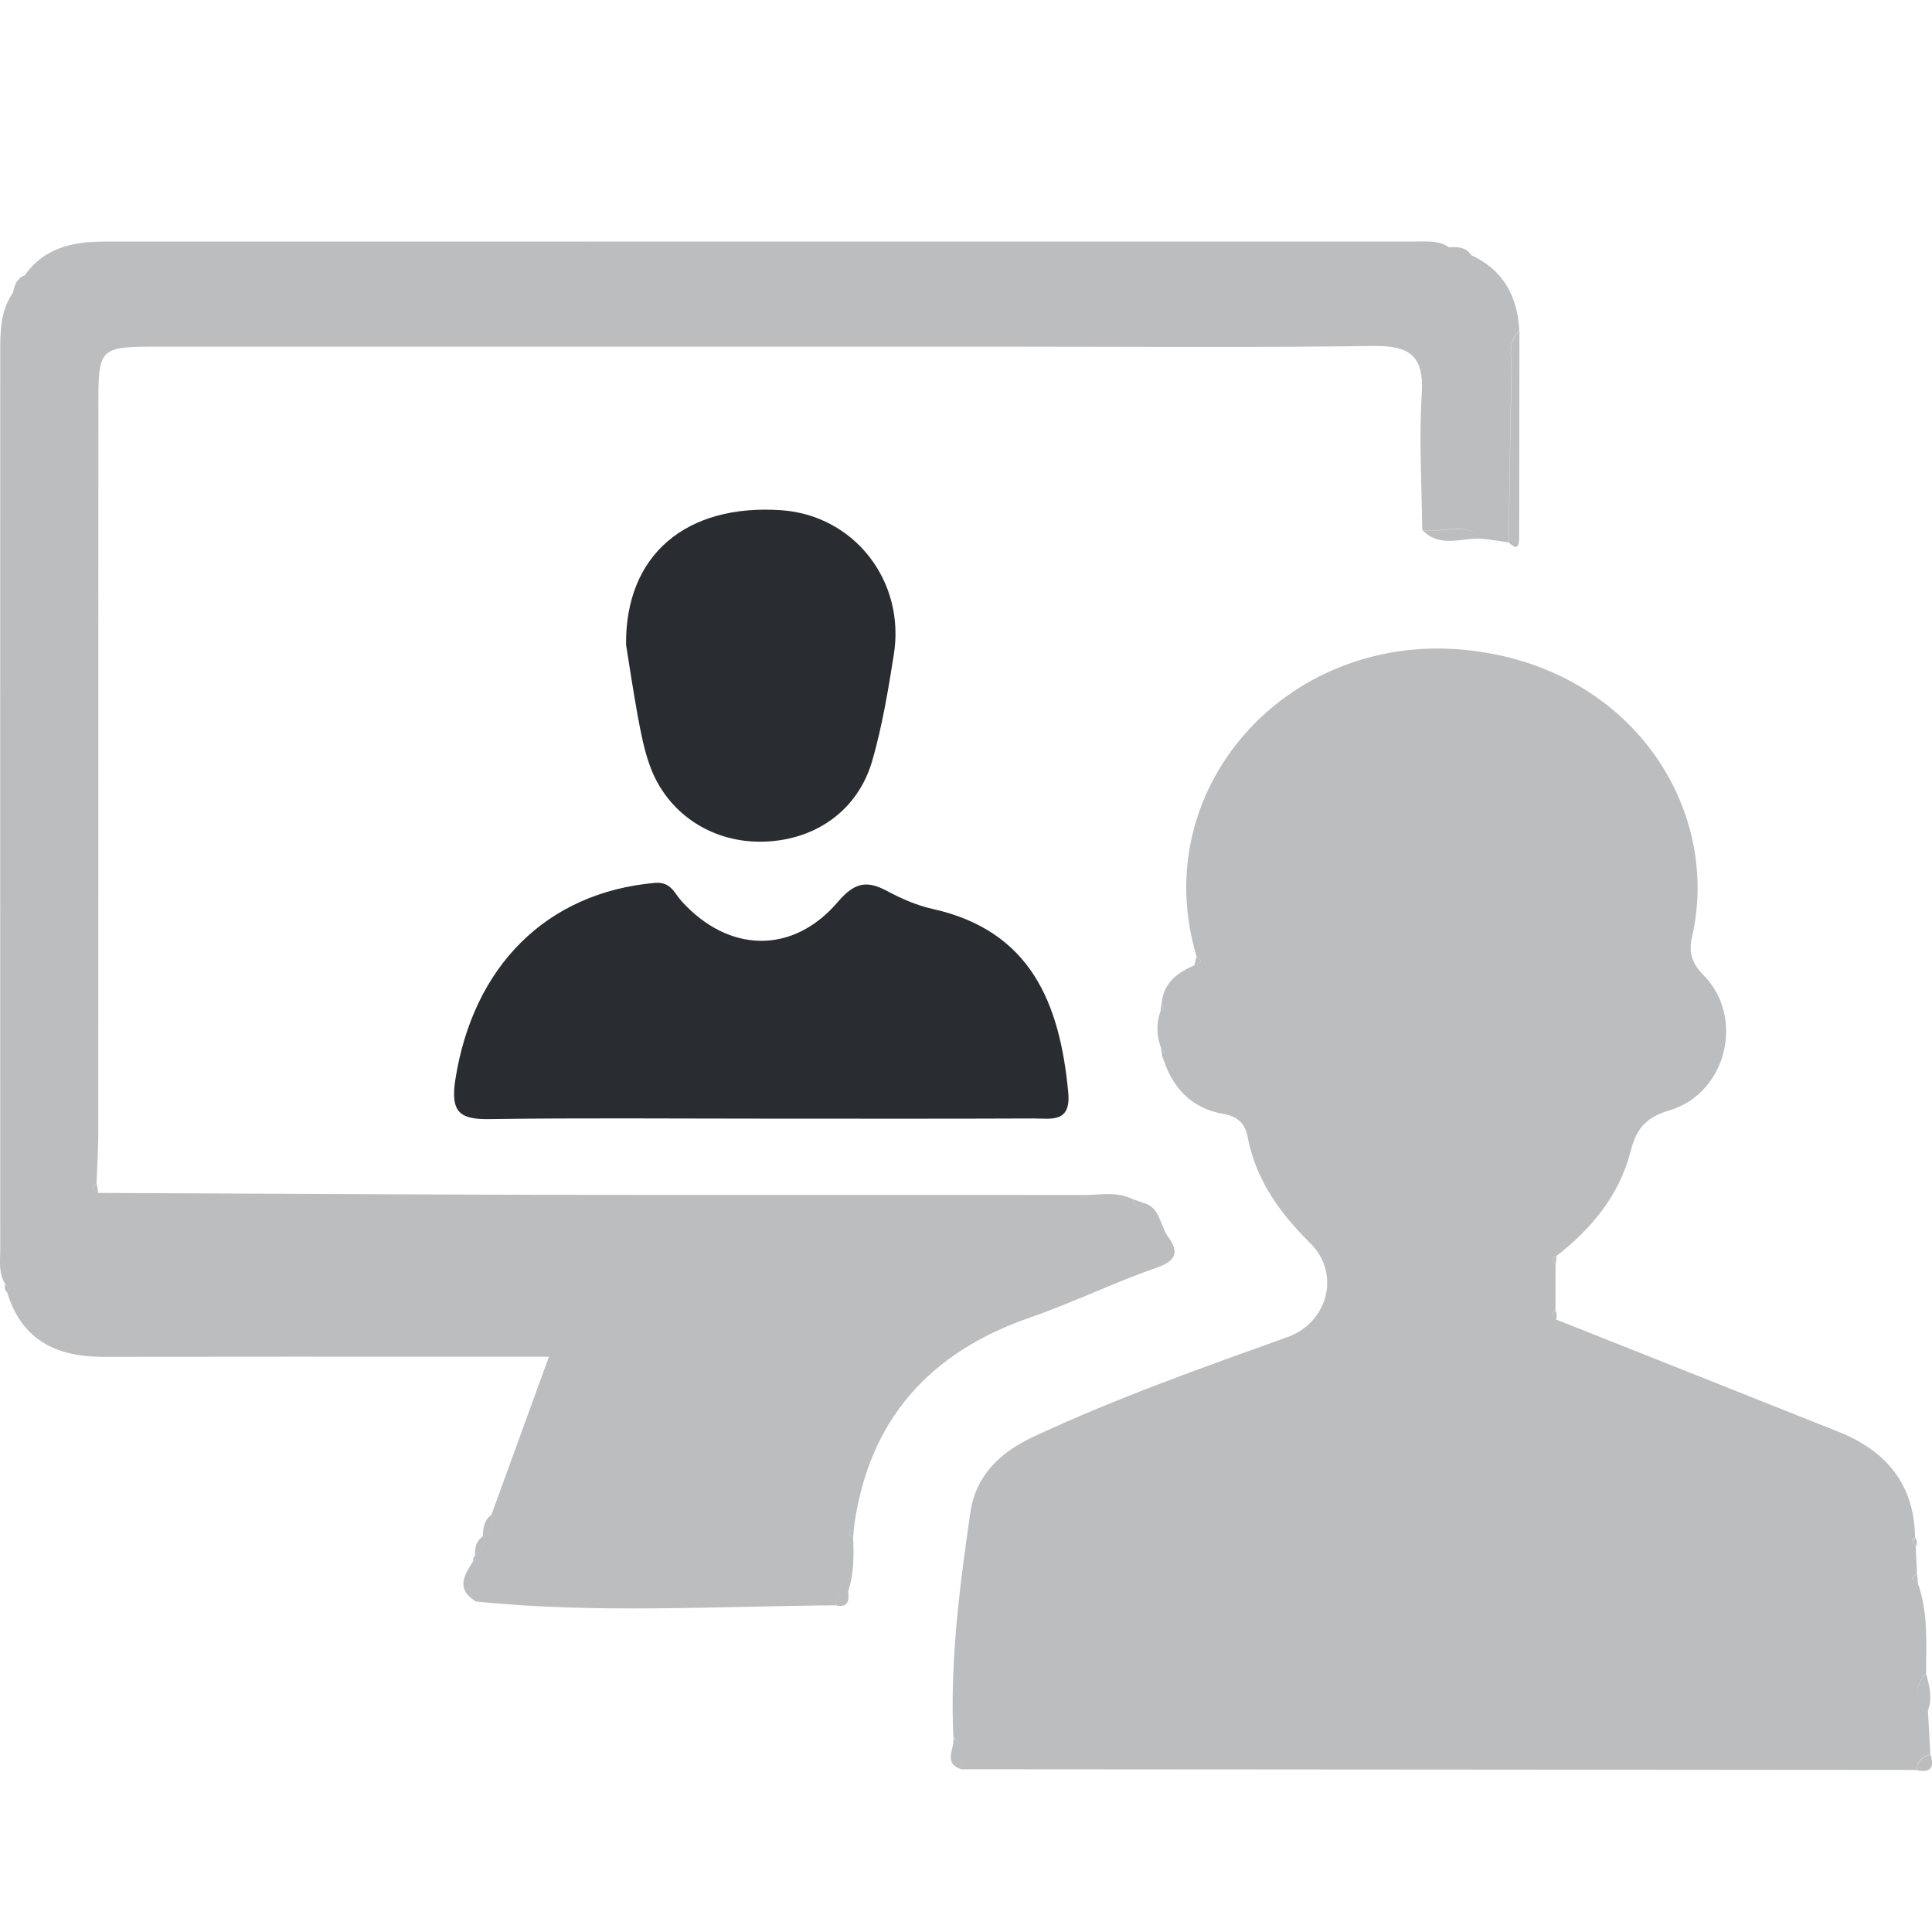 <svg width="24" height="24" viewBox="0 0 24 24" fill="none" xmlns="http://www.w3.org/2000/svg">
<g clip-path="url(#clip0_3594_31411)">
<path d="M14.421 13.013C14.365 12.863 14.362 12.711 14.417 12.56C14.432 12.551 14.461 12.54 14.46 12.533C14.455 12.505 14.442 12.478 14.432 12.451C14.46 12.2 14.633 12.081 14.839 11.99C14.912 11.971 14.953 11.944 14.865 11.884C14.242 9.821 15.961 7.86 18.188 8.072C20.255 8.27 21.384 10.029 21.021 11.629C20.978 11.818 21.002 11.951 21.164 12.116C21.679 12.64 21.448 13.582 20.739 13.793C20.434 13.884 20.326 14.03 20.256 14.302C20.115 14.851 19.771 15.263 19.334 15.603C19.319 15.614 19.29 15.626 19.291 15.632C19.297 15.66 19.312 15.687 19.323 15.714C19.323 15.903 19.323 16.092 19.323 16.282C19.31 16.293 19.283 16.309 19.284 16.313C19.295 16.34 19.313 16.365 19.329 16.391C20.499 16.856 21.67 17.32 22.84 17.787C23.431 18.023 23.781 18.438 23.79 19.101C23.778 19.113 23.753 19.128 23.754 19.134C23.764 19.161 23.782 19.185 23.797 19.21C23.802 19.323 23.808 19.435 23.814 19.549C23.726 19.595 23.743 19.632 23.823 19.665C23.955 20.03 23.927 20.41 23.927 20.788C23.782 20.949 23.769 21.103 23.949 21.248C23.959 21.43 23.97 21.614 23.98 21.797C23.875 21.816 23.818 21.881 23.805 21.987C19.853 21.983 15.9 21.981 11.948 21.978C11.936 21.839 11.996 21.681 11.843 21.579C11.8 20.64 11.92 19.713 12.054 18.789C12.122 18.326 12.427 18.038 12.842 17.846C13.867 17.367 14.933 16.99 15.996 16.609C16.494 16.429 16.658 15.821 16.278 15.445C15.898 15.069 15.6 14.657 15.498 14.121C15.465 13.949 15.366 13.868 15.201 13.838C14.791 13.768 14.556 13.505 14.438 13.116C14.45 13.104 14.472 13.086 14.47 13.08C14.459 13.058 14.438 13.036 14.421 13.013Z" fill="#595B5F" fill-opacity="0.4"/>
<path d="M1.221 14.819C3.028 14.827 4.835 14.838 6.642 14.842C8.915 14.846 11.189 14.842 13.463 14.845C13.664 14.845 13.872 14.798 14.067 14.895C14.09 14.957 14.107 15.03 14.186 14.938C14.414 14.985 14.404 15.217 14.509 15.361C14.656 15.563 14.604 15.667 14.356 15.752C13.831 15.935 13.328 16.182 12.803 16.364C11.544 16.798 10.783 17.641 10.606 18.989C10.532 19.02 10.518 19.056 10.598 19.1C10.608 19.327 10.609 19.552 10.535 19.771C10.447 19.794 10.393 19.851 10.376 19.942C8.886 19.953 7.395 20.047 5.907 19.894C5.899 19.724 5.89 19.556 5.882 19.387C5.873 19.362 5.88 19.343 5.901 19.327C5.987 19.267 6.027 19.189 6.001 19.083L5.998 19.09C6.111 19.032 6.128 18.933 6.104 18.819C6.333 18.19 6.561 17.561 6.819 16.854C6.512 16.854 6.244 16.854 5.976 16.854C4.412 16.854 2.848 16.852 1.283 16.855C0.708 16.856 0.271 16.653 0.09 16.057C0.102 16.045 0.127 16.024 0.125 16.022C0.109 15.997 0.088 15.977 0.068 15.954C-0.022 15.819 0.003 15.665 0.003 15.518C0.002 11.807 0.002 8.098 0.003 4.389C0.003 4.128 0.001 3.865 0.161 3.636C0.277 3.609 0.307 3.523 0.309 3.418C0.551 3.076 0.909 3.001 1.291 3.001C6.735 3 12.178 3 17.622 3C17.751 3 17.884 2.991 17.999 3.071C18.065 3.182 18.166 3.189 18.277 3.17C18.673 3.353 18.852 3.68 18.873 4.106C18.716 4.257 18.78 4.454 18.776 4.631C18.759 5.333 18.751 6.036 18.74 6.738C18.639 6.723 18.54 6.708 18.439 6.695C18.207 6.476 17.925 6.622 17.667 6.584C17.663 6.021 17.625 5.456 17.662 4.895C17.694 4.402 17.494 4.291 17.047 4.298C15.537 4.319 14.027 4.306 12.516 4.306C9.011 4.306 5.506 4.306 2.001 4.306C1.222 4.306 1.222 4.306 1.222 5.068C1.222 8.074 1.222 11.08 1.221 14.086C1.221 14.292 1.206 14.498 1.199 14.704C1.112 14.759 1.153 14.792 1.221 14.819Z" fill="#595B5F" fill-opacity="0.4"/>
<path d="M9.431 13.896C8.314 13.896 7.196 13.886 6.079 13.902C5.708 13.908 5.595 13.813 5.656 13.414C5.876 12.004 6.786 11.09 8.13 10.968C8.335 10.949 8.373 11.092 8.468 11.196C9.052 11.839 9.848 11.86 10.408 11.204C10.61 10.968 10.761 10.93 11.015 11.066C11.194 11.162 11.388 11.247 11.585 11.291C12.804 11.562 13.166 12.461 13.27 13.57C13.307 13.956 13.053 13.893 12.84 13.894C11.705 13.899 10.568 13.896 9.431 13.896Z" fill="#292D32"/>
<path d="M7.777 8.009C7.767 6.882 8.533 6.258 9.704 6.338C10.608 6.4 11.251 7.215 11.103 8.134C11.033 8.577 10.959 9.022 10.835 9.452C10.653 10.081 10.107 10.453 9.446 10.456C8.82 10.458 8.278 10.091 8.07 9.504C8.001 9.311 7.962 9.107 7.924 8.905C7.864 8.573 7.814 8.24 7.777 8.009Z" fill="#292D32"/>
<path d="M18.742 6.74C18.753 6.038 18.761 5.335 18.778 4.633C18.782 4.455 18.718 4.258 18.875 4.108C18.874 4.972 18.873 5.835 18.872 6.698C18.831 6.713 18.788 6.727 18.747 6.742L18.742 6.74Z" fill="#595B5F" fill-opacity="0.4"/>
<path d="M23.949 21.25C23.769 21.105 23.783 20.951 23.927 20.791C23.967 20.942 24.008 21.094 23.949 21.25Z" fill="#595B5F" fill-opacity="0.4"/>
<path d="M17.67 6.585C17.926 6.625 18.21 6.478 18.442 6.696C18.184 6.662 17.898 6.825 17.67 6.585Z" fill="#595B5F" fill-opacity="0.4"/>
<path d="M5.883 19.386C5.891 19.555 5.9 19.723 5.908 19.892C5.655 19.735 5.769 19.561 5.883 19.386Z" fill="#595B5F" fill-opacity="0.4"/>
<path d="M10.377 19.941C10.394 19.85 10.447 19.793 10.536 19.77C10.553 19.892 10.529 19.977 10.377 19.941Z" fill="#595B5F" fill-opacity="0.4"/>
<path d="M11.844 21.583C11.997 21.683 11.936 21.843 11.949 21.981C11.704 21.905 11.864 21.72 11.844 21.583Z" fill="#595B5F" fill-opacity="0.4"/>
<path d="M23.807 21.989C23.82 21.883 23.877 21.819 23.983 21.799C24.035 21.967 23.971 22.026 23.807 21.989Z" fill="#595B5F" fill-opacity="0.4"/>
<path d="M18.278 3.171C18.167 3.19 18.065 3.182 18 3.073C18.106 3.064 18.209 3.067 18.278 3.171Z" fill="#595B5F" fill-opacity="0.4"/>
<path d="M0.309 3.418C0.308 3.524 0.277 3.61 0.162 3.636C0.178 3.541 0.211 3.457 0.309 3.418Z" fill="#595B5F" fill-opacity="0.4"/>
<path d="M6.104 18.819C6.128 18.933 6.111 19.032 5.998 19.09C6.001 18.986 6.01 18.886 6.104 18.819Z" fill="#595B5F" fill-opacity="0.4"/>
<path d="M6.002 19.082C6.027 19.188 5.987 19.266 5.902 19.326C5.894 19.228 5.915 19.142 6.002 19.082Z" fill="#595B5F" fill-opacity="0.4"/>
<path d="M18.746 6.741C18.788 6.726 18.83 6.711 18.872 6.697C18.868 6.822 18.819 6.814 18.746 6.741Z" fill="#595B5F" fill-opacity="0.4"/>
<path d="M14.864 11.885C14.951 11.944 14.911 11.972 14.838 11.991C14.844 11.955 14.852 11.919 14.864 11.885Z" fill="#595B5F" fill-opacity="0.4"/>
<path d="M14.431 12.451C14.441 12.478 14.454 12.505 14.459 12.533C14.46 12.54 14.432 12.551 14.416 12.56C14.422 12.524 14.426 12.487 14.431 12.451Z" fill="#595B5F" fill-opacity="0.4"/>
<path d="M14.42 13.013C14.438 13.036 14.457 13.058 14.47 13.084C14.473 13.089 14.45 13.107 14.439 13.12C14.433 13.084 14.427 13.049 14.42 13.013Z" fill="#595B5F" fill-opacity="0.4"/>
<path d="M1.221 14.819C1.154 14.792 1.112 14.76 1.201 14.705C1.208 14.742 1.214 14.781 1.221 14.819Z" fill="#595B5F" fill-opacity="0.4"/>
<path d="M14.187 14.937C14.11 15.03 14.091 14.957 14.068 14.895C14.109 14.909 14.148 14.923 14.187 14.937Z" fill="#595B5F" fill-opacity="0.4"/>
<path d="M19.326 15.716C19.314 15.689 19.3 15.662 19.293 15.634C19.292 15.628 19.321 15.614 19.337 15.605C19.332 15.643 19.329 15.679 19.326 15.716Z" fill="#595B5F" fill-opacity="0.4"/>
<path d="M0.068 15.953C0.087 15.976 0.108 15.997 0.125 16.021C0.127 16.023 0.101 16.044 0.089 16.056C0.057 16.026 0.051 15.993 0.068 15.953Z" fill="#595B5F" fill-opacity="0.4"/>
<path d="M19.33 16.393C19.314 16.367 19.297 16.342 19.285 16.315C19.283 16.311 19.31 16.294 19.325 16.284C19.34 16.32 19.342 16.356 19.33 16.393Z" fill="#595B5F" fill-opacity="0.4"/>
<path d="M10.599 19.099C10.519 19.056 10.533 19.02 10.607 18.987C10.604 19.024 10.601 19.062 10.599 19.099Z" fill="#595B5F" fill-opacity="0.4"/>
<path d="M23.8 19.212C23.786 19.187 23.768 19.163 23.758 19.136C23.756 19.131 23.78 19.115 23.794 19.104C23.815 19.139 23.817 19.175 23.8 19.212Z" fill="#595B5F" fill-opacity="0.4"/>
<path d="M23.824 19.667C23.746 19.634 23.729 19.597 23.815 19.552C23.819 19.59 23.821 19.628 23.824 19.667Z" fill="#595B5F" fill-opacity="0.4"/>
</g>
<defs>
<clipPath id="clip0_3594_31411">
<rect width="24" height="24" fill="white"/>
</clipPath>
</defs>
</svg>

